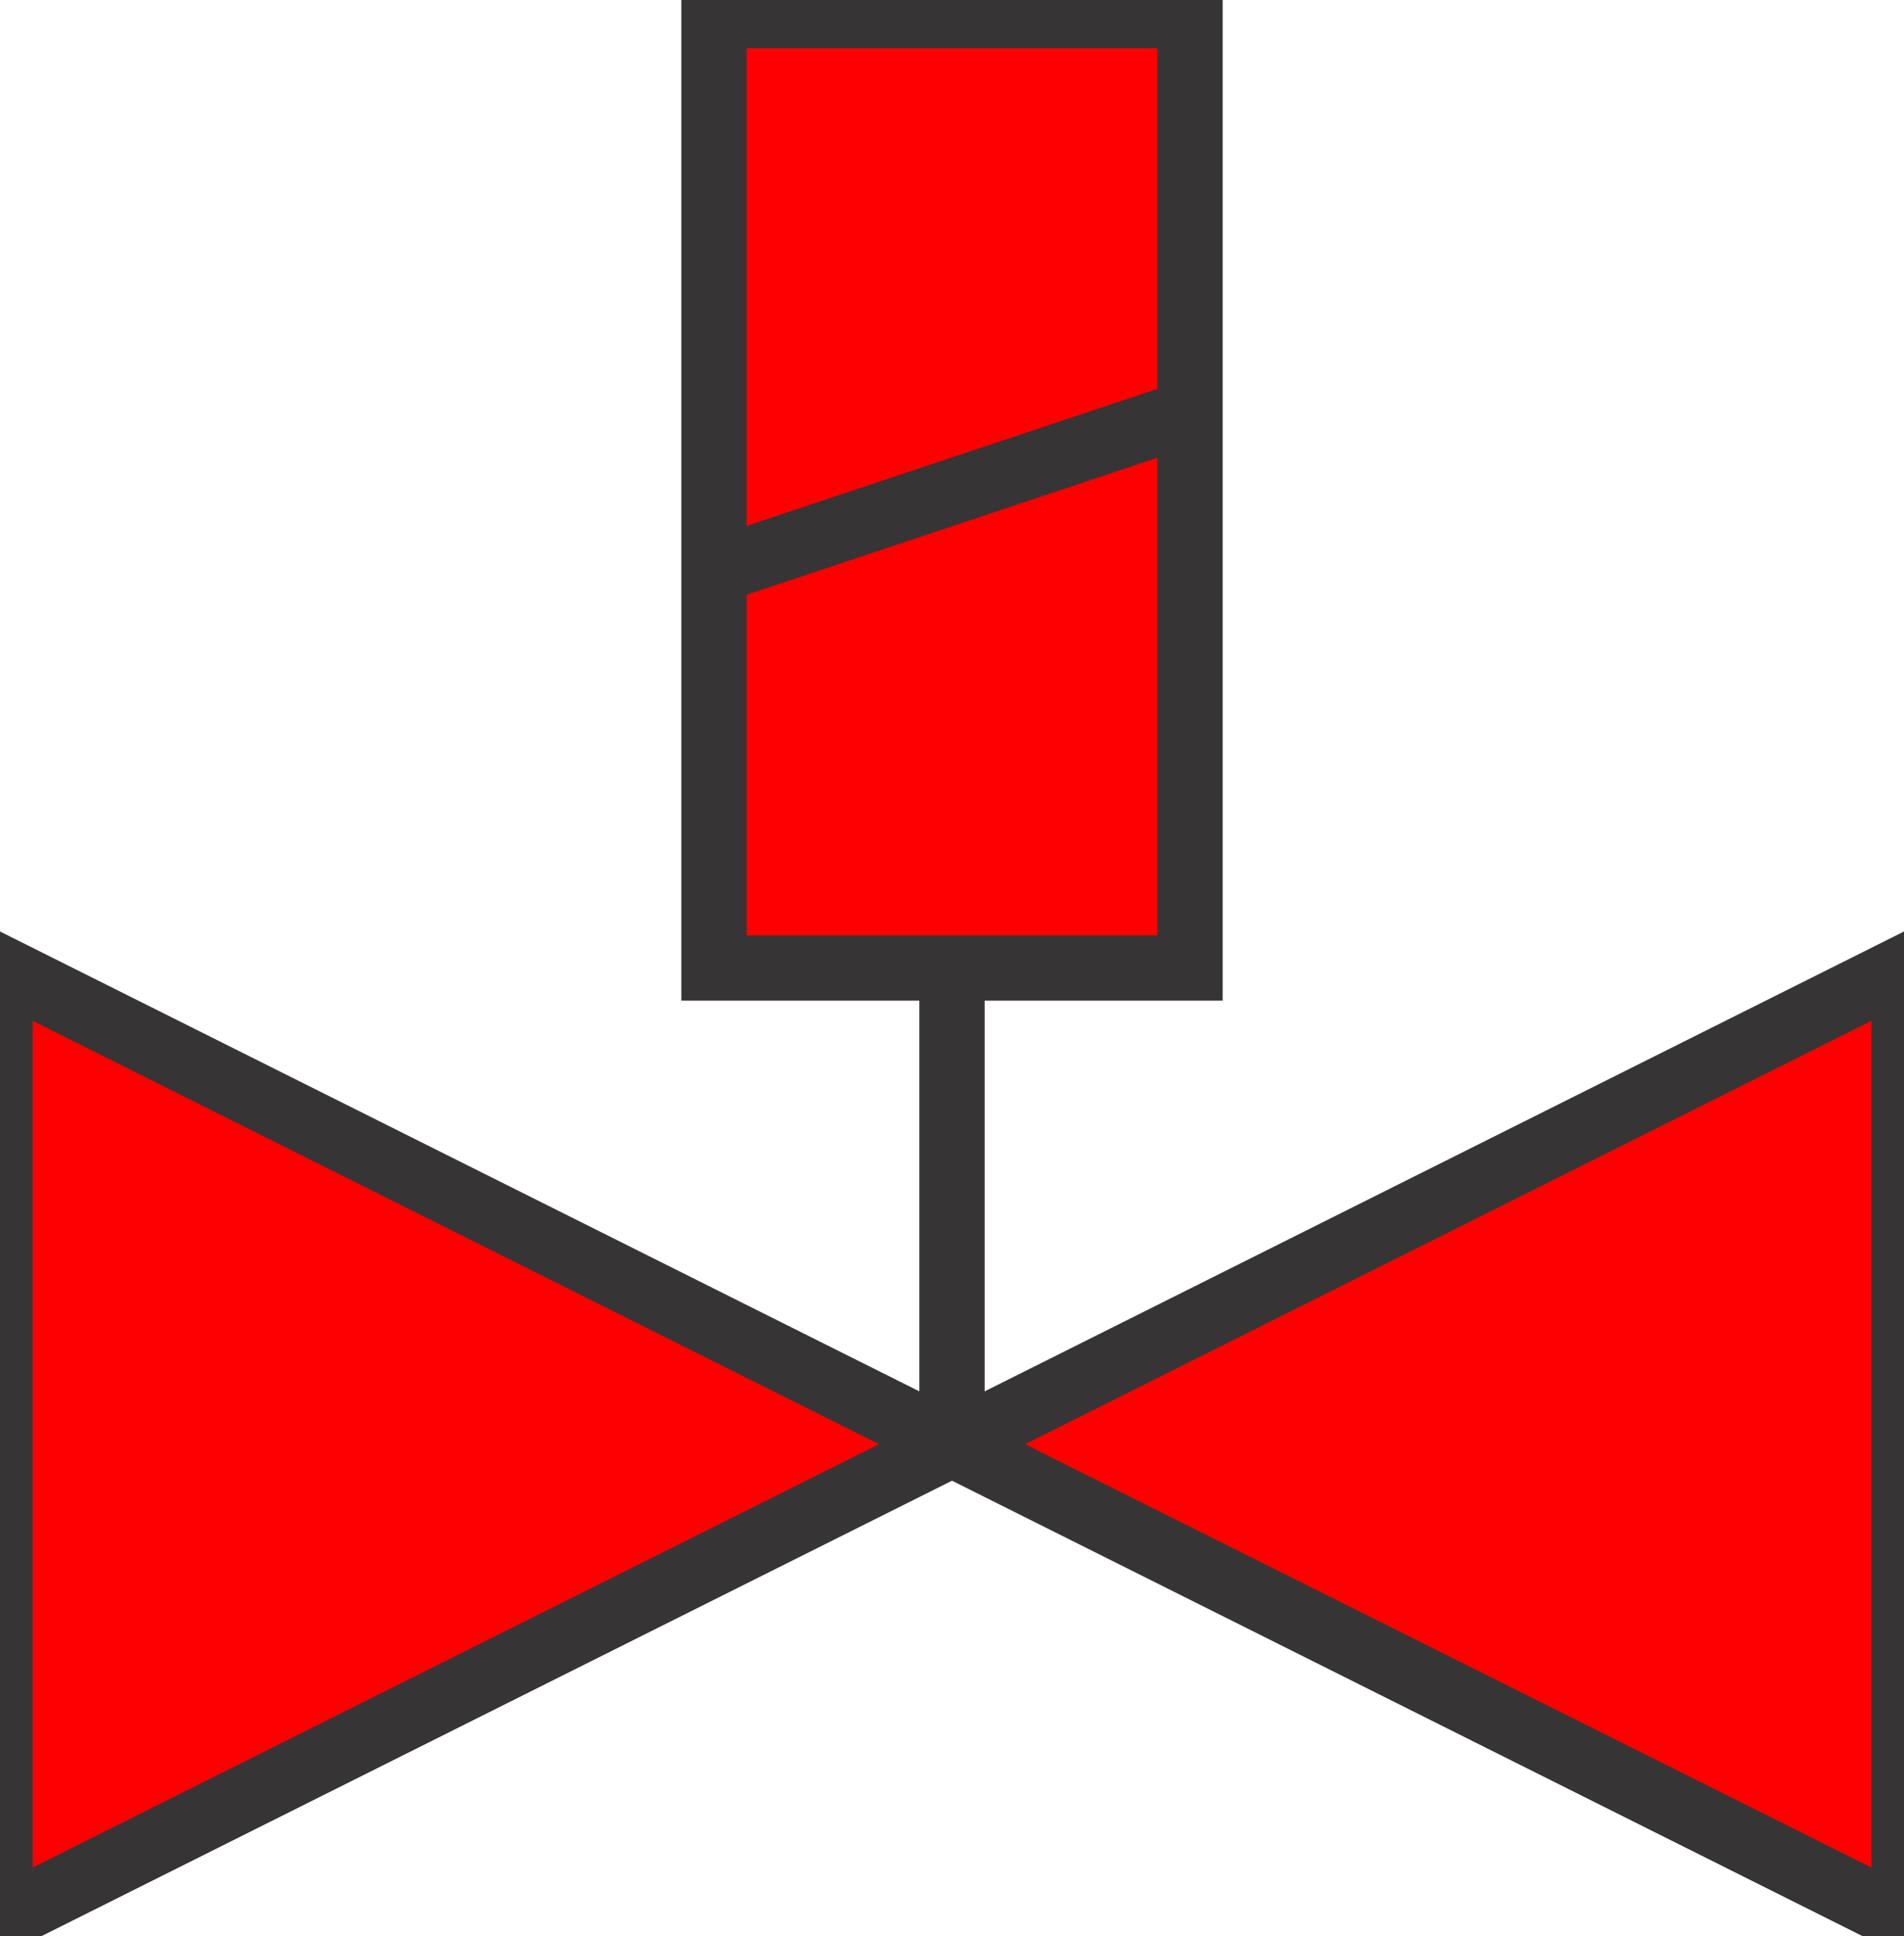 <?xml version="1.0" encoding="UTF-8"?>
<!DOCTYPE svg PUBLIC "-//W3C//DTD SVG 1.1//EN" "http://www.w3.org/Graphics/SVG/1.1/DTD/svg11.dtd">
<!-- Creator: CorelDRAW X5 -->
<svg xmlns="http://www.w3.org/2000/svg" xml:space="preserve" width="122px" height="124px" style="shape-rendering:geometricPrecision; text-rendering:geometricPrecision; image-rendering:optimizeQuality; fill-rule:evenodd; clip-rule:evenodd"
viewBox="0 0 24 24"
 xmlns:xlink="http://www.w3.org/1999/xlink">
 <defs>
  <style type="text/css">
   <![CDATA[
    .str0 {stroke:#373435;stroke-width:0.823}
    .fil1 {fill:none}
    .fil0 {fill:red}
   ]]>
  </style>
 </defs>
 <g id="Layer_x0020_1">
  <g id="_250715384">
   <polygon class="fil0 str0" points="12,18 24,12 24,24 "/>
   <polygon class="fil0 str0" points="12,18 0,12 0,24 "/>
   <line class="fil1 str0" x1="12" y1="18" x2="12" y2= "12" />
   <polygon class="fil0 str0" points="9,12 15,12 15,0 9,0 "/>
   <line class="fil1 str0" x1="9" y1="7" x2="15" y2= "5" />
  </g>
 </g>
</svg>
